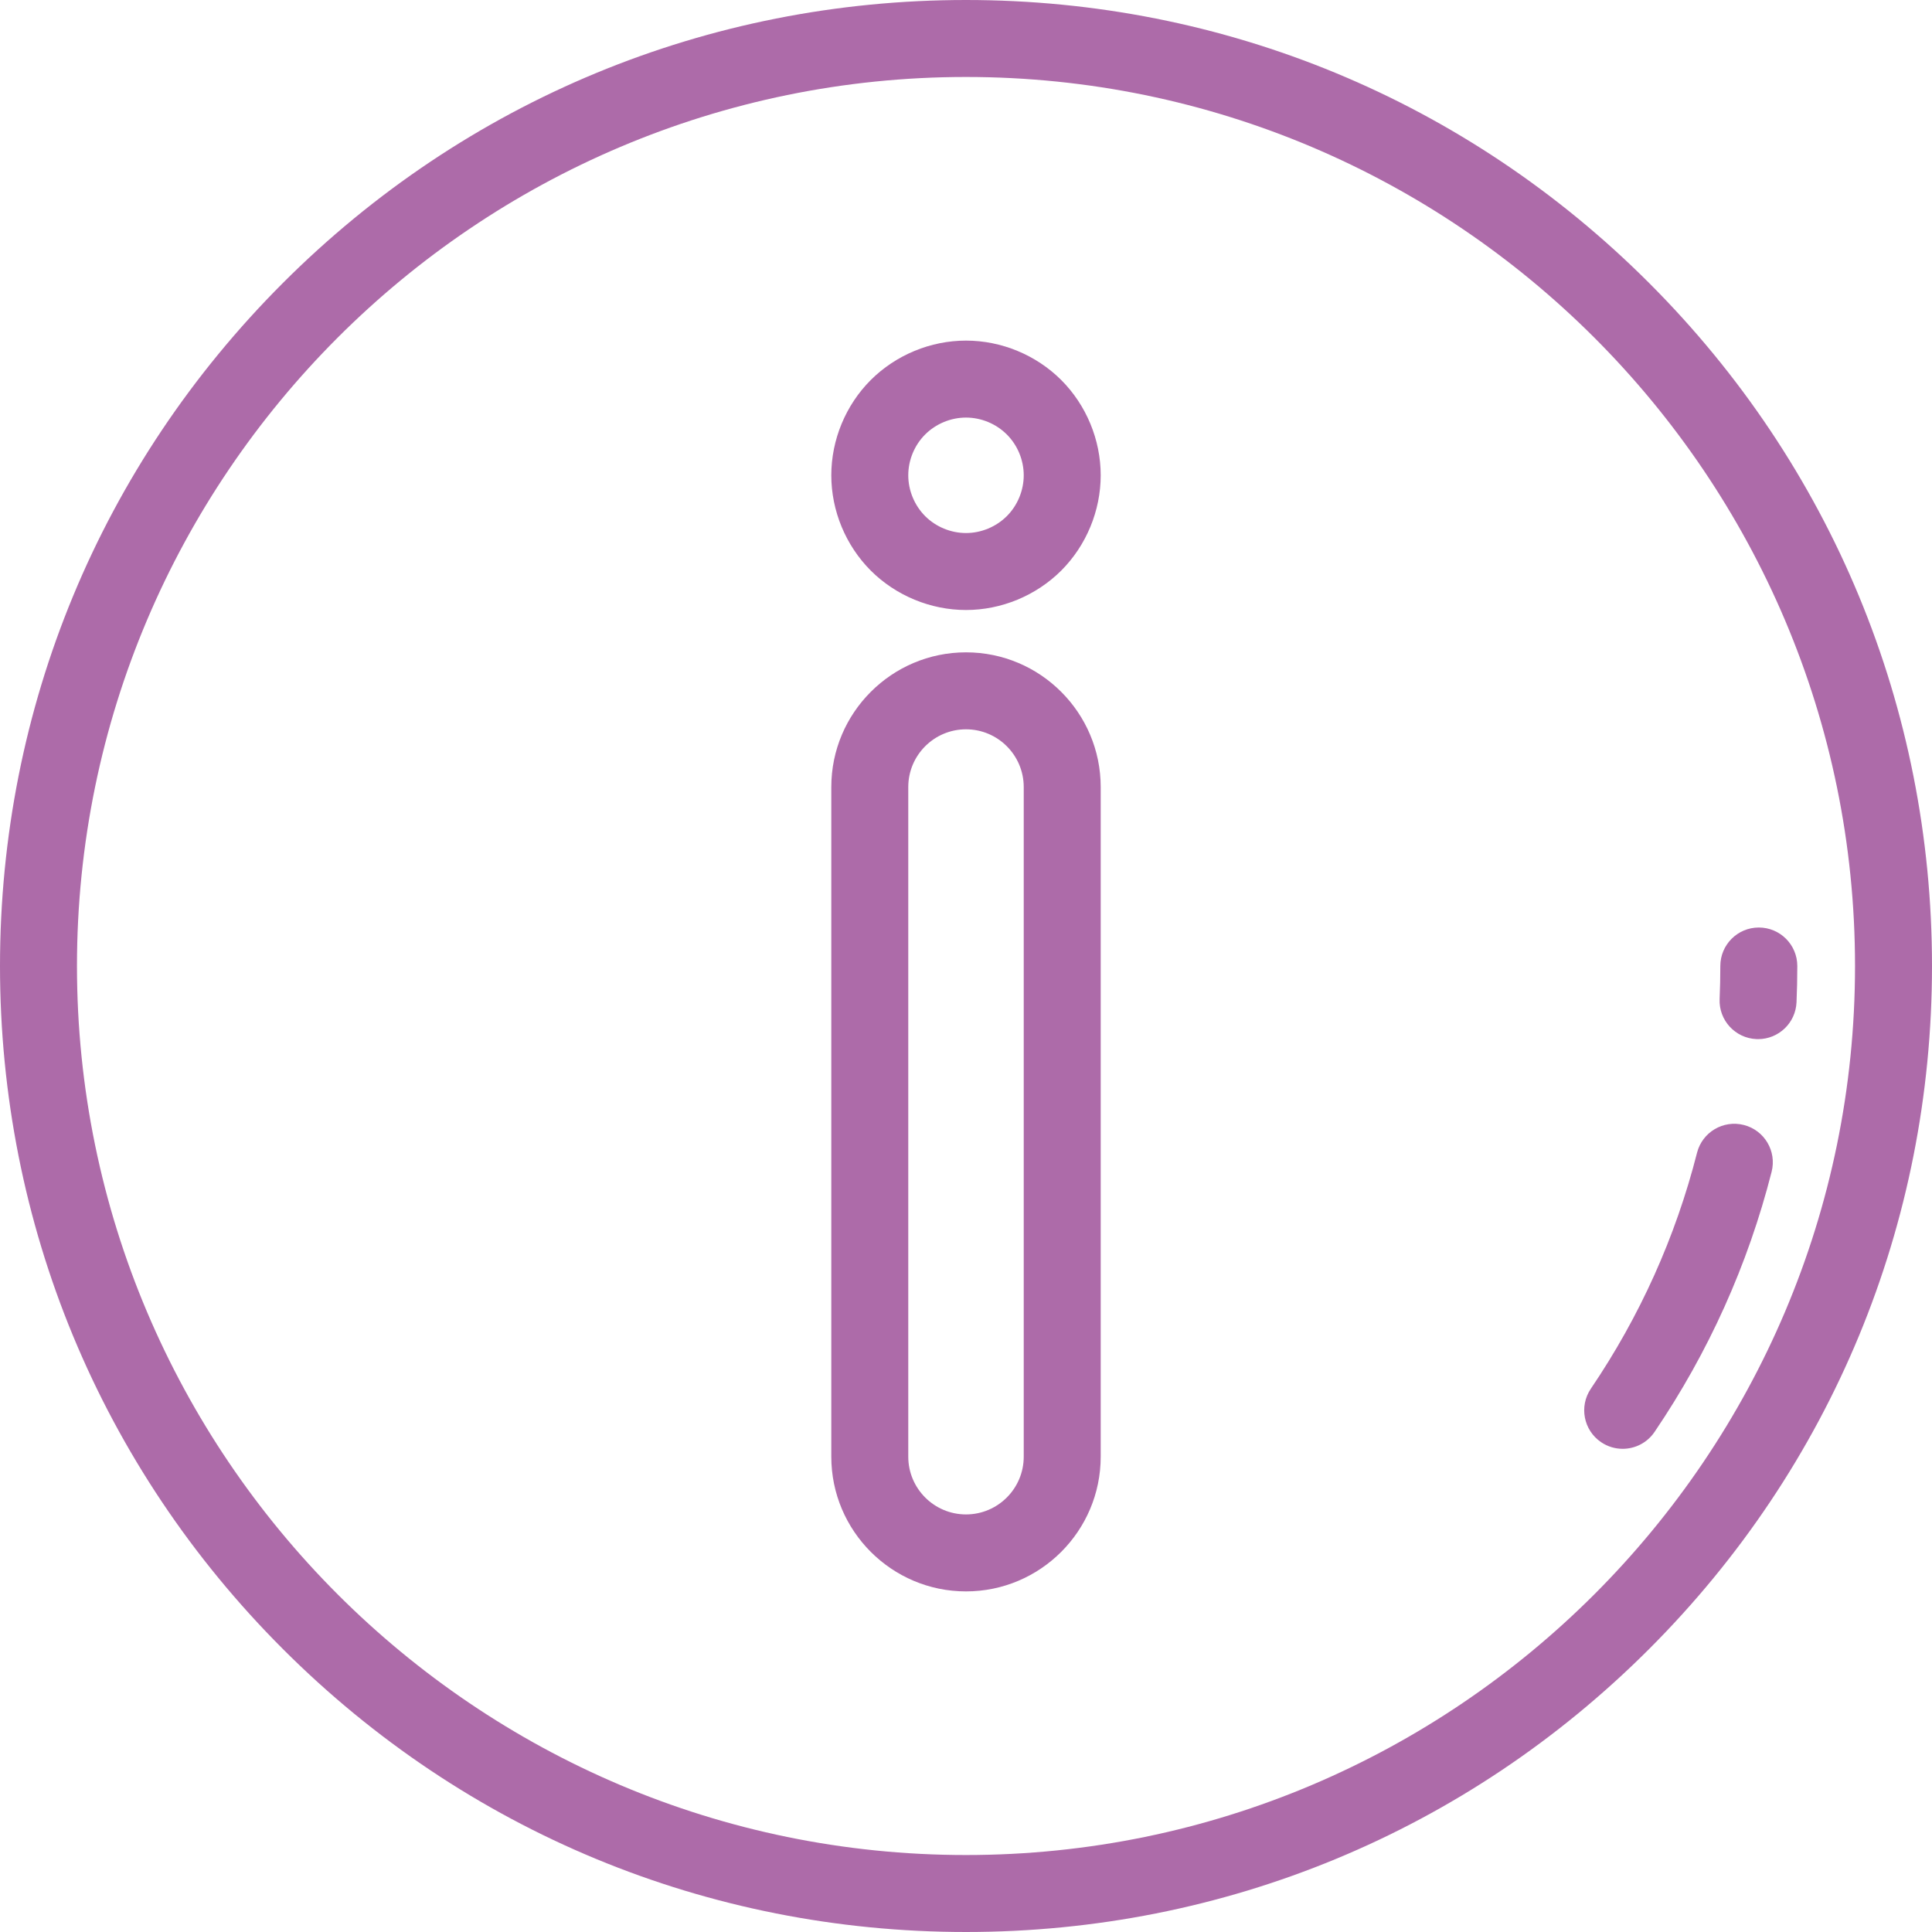 <?xml version="1.0" encoding="iso-8859-1"?>
<!-- Generator: Adobe Illustrator 19.0.0, SVG Export Plug-In . SVG Version: 6.00 Build 0)  -->
<svg version="1.1" id="Layer_1" xmlns="http://www.w3.org/2000/svg" xmlns:xlink="http://www.w3.org/1999/xlink" x="0px" y="0px"
	 viewBox="0 0 512 512" fill="#ad6ba9" style="enable-background:new 0 0 512 512;" xml:space="preserve">
<g>
	<g>
		<path d="M437.019,74.982C388.667,26.628,324.381,0,256,0S123.333,26.628,74.982,74.982C26.628,123.333,0,187.619,0,256
			s26.628,132.667,74.982,181.019C123.333,485.372,187.619,512,256,512s132.667-26.628,181.019-74.981
			C485.372,388.667,512,324.381,512,256S485.372,123.333,437.019,74.982z M256,491.602c-129.911,0-235.602-105.69-235.602-235.602
			S126.089,20.398,256,20.398S491.602,126.089,491.602,256S385.911,491.602,256,491.602z"/>
	</g>
</g>
<g>
	<g>
		<path d="M462.131,298.131c-5.464-1.392-11.012,1.907-12.4,7.367c-5.689,22.34-15.158,43.377-28.142,62.528
			c-3.161,4.663-1.943,11.004,2.719,14.166c1.753,1.188,3.744,1.758,5.715,1.758c3.268,0,6.48-1.568,8.451-4.478
			c14.313-21.11,24.751-44.306,31.024-68.94C470.888,305.073,467.591,299.52,462.131,298.131z"/>
	</g>
</g>
<g>
	<g>
		<path d="M466.104,245.801c-5.632,0-10.199,4.567-10.199,10.199c0,2.915-0.063,5.855-0.188,8.739
			c-0.244,5.628,4.121,10.387,9.749,10.63c0.15,0.007,0.299,0.01,0.448,0.01c5.43,0,9.945-4.282,10.182-9.759
			c0.138-3.176,0.207-6.412,0.207-9.62C476.303,250.368,471.736,245.801,466.104,245.801z"/>
	</g>
</g>
<g>
	<g>
		<path d="M256,172.877c-19.683,0-35.697,16.014-35.697,35.697V386.04c0,19.683,16.014,35.697,35.697,35.697
			c19.683,0,35.697-16.014,35.697-35.697V208.574C291.697,188.89,275.683,172.877,256,172.877z M271.299,386.04
			c0,8.436-6.863,15.299-15.299,15.299c-8.436,0-15.299-6.863-15.299-15.299V208.574c0-8.436,6.863-15.299,15.299-15.299
			c8.436,0,15.299,6.863,15.299,15.299V386.04z"/>
	</g>
</g>
<g>
	<g>
		<path d="M281.235,100.707c-6.652-6.638-15.851-10.444-25.235-10.444c-9.385,0-18.584,3.806-25.246,10.453
			c-6.642,6.644-10.451,15.844-10.451,25.244c0,9.384,3.806,18.583,10.46,25.251c6.652,6.639,15.851,10.446,25.237,10.446
			c9.385,0,18.584-3.807,25.251-10.461c6.639-6.652,10.446-15.851,10.446-25.236C291.697,116.56,287.888,107.359,281.235,100.707z
			 M266.827,136.773c-2.858,2.85-6.804,4.486-10.827,4.486c-4.026,0-7.972-1.636-10.813-4.47c-2.85-2.858-4.486-6.805-4.486-10.828
			c0-4.032,1.633-7.976,4.469-10.813c2.858-2.85,6.805-4.486,10.83-4.486c4.024,0,7.971,1.636,10.819,4.478
			c2.847,2.847,4.479,6.79,4.479,10.82C271.299,129.985,269.663,133.931,266.827,136.773z"/>
	</g>
</g>
<g>
</g>
<g>
</g>
<g>
</g>
<g>
</g>
<g>
</g>
<g>
</g>
<g>
</g>
<g>
</g>
<g>
</g>
<g>
</g>
<g>
</g>
<g>
</g>
<g>
</g>
<g>
</g>
<g>
</g>
</svg>
